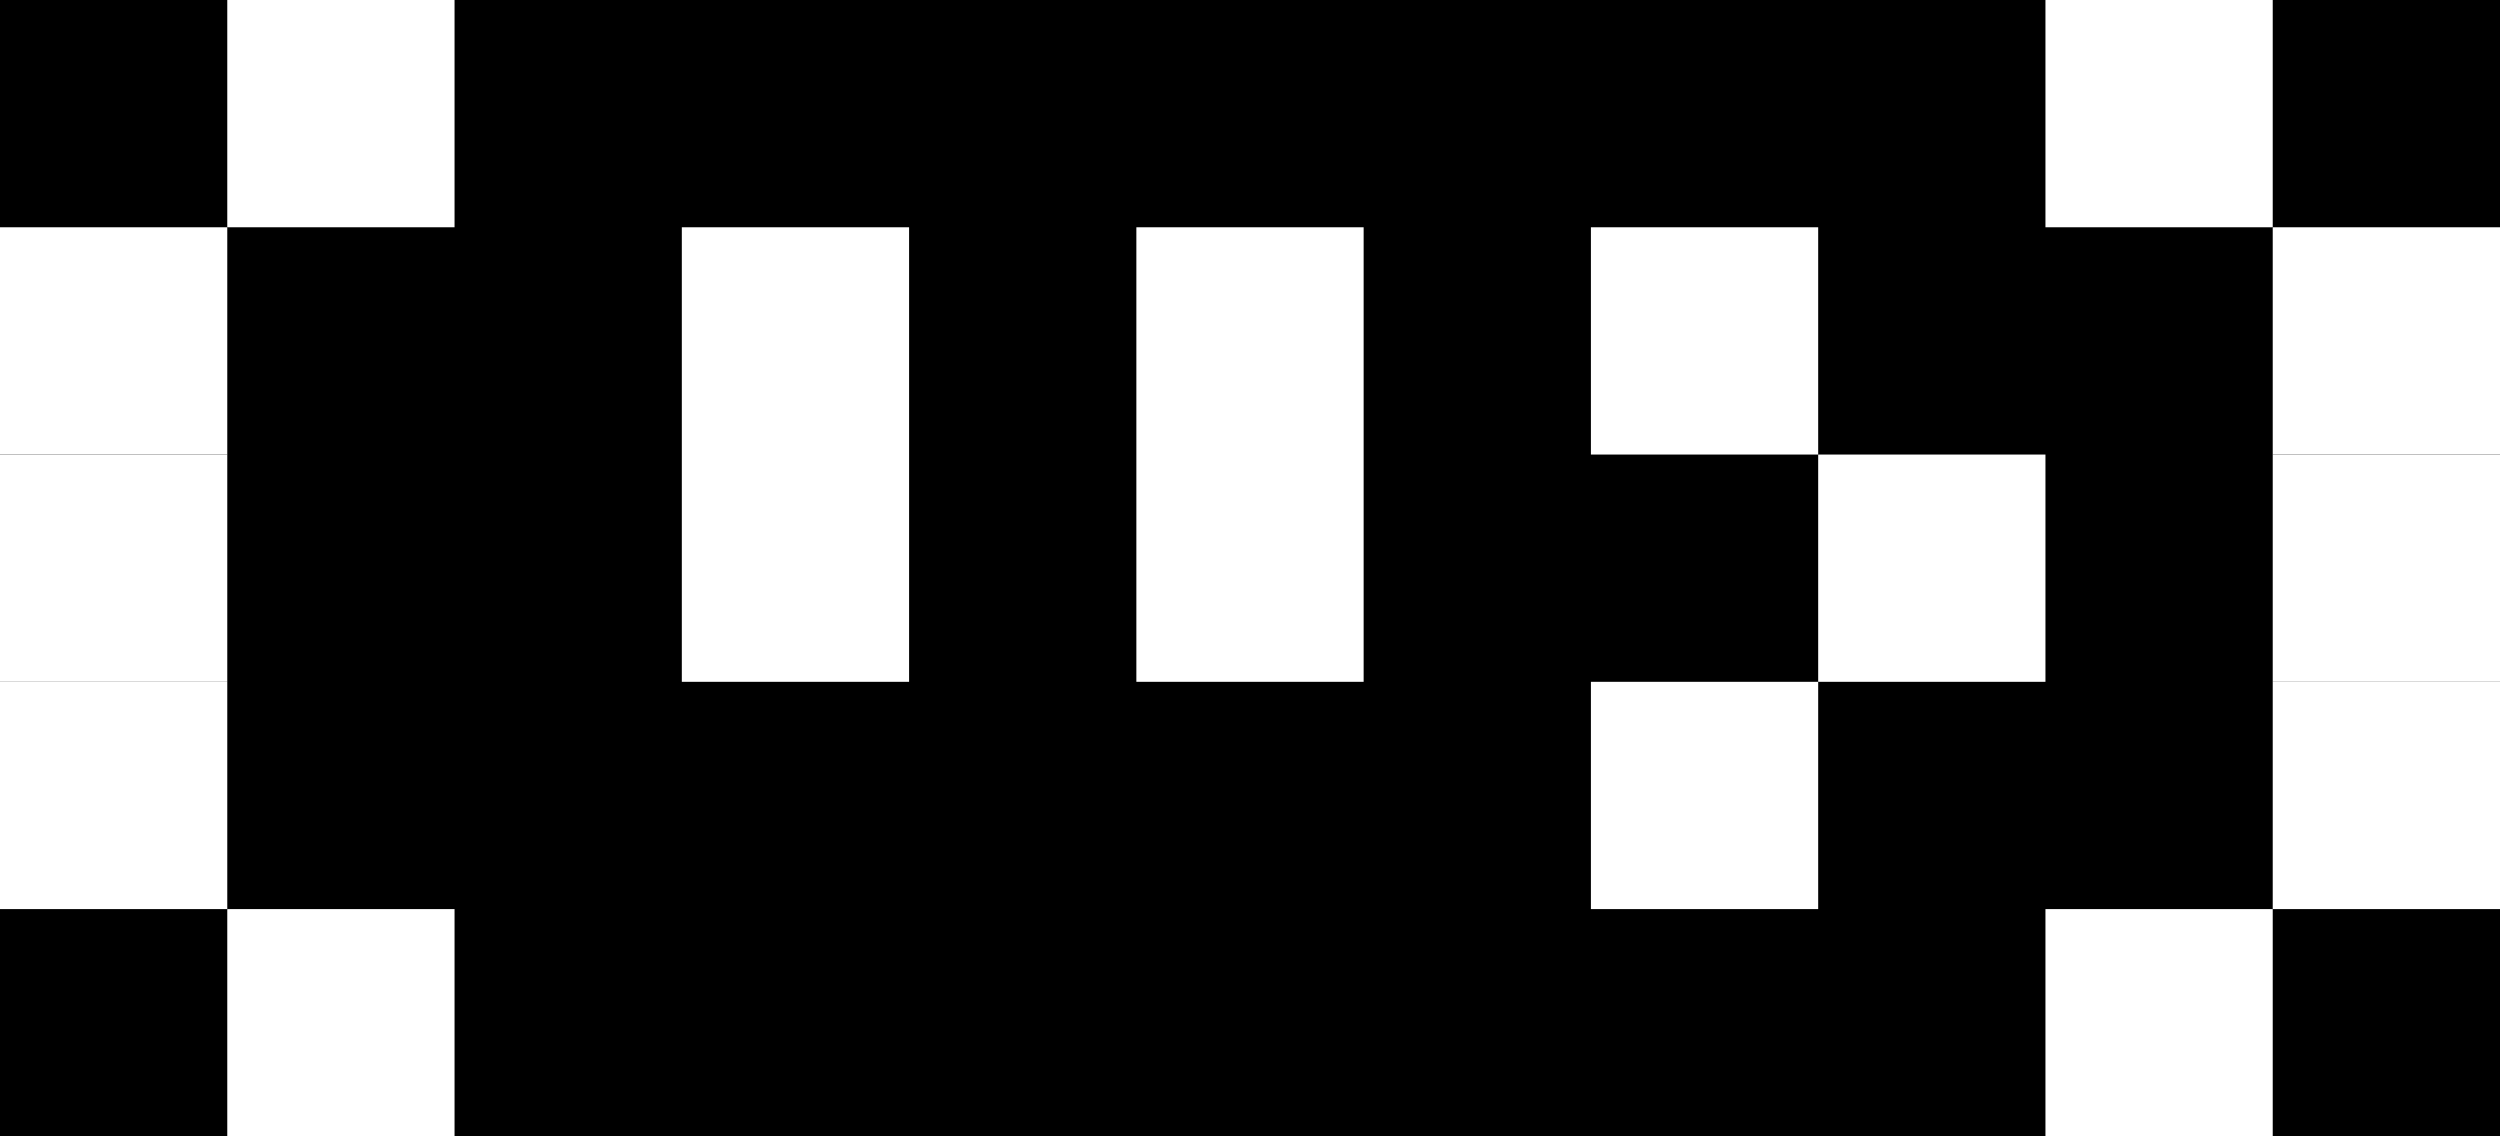 <svg width="88" height="40" xmlns="http://www.w3.org/2000/svg">
<rect width="88" height="40" x="0" y="0" fill="black" />
<rect width="8" height="8" x="8" y="0" fill="white" />
<rect width="8" height="8" x="0" y="8" fill="white" />
<rect width="8" height="8" x="0" y="16" fill="white" />
<rect width="8" height="8" x="0" y="24" fill="white" />
<rect width="8" height="8" x="8" y="32" fill="white" />
<rect width="8" height="16" x="24" y="8" fill="white" />
<rect width="8" height="16" x="40" y="8" fill="white" />
<rect width="8" height="8" x="56" y="8" fill="white" />
<rect width="8" height="8" x="64" y="16" fill="white" />
<rect width="8" height="8" x="56" y="24" fill="white" />
<rect width="8" height="8" x="72" y="0" fill="white" />
<rect width="8" height="8" x="80" y="8" fill="white" />
<rect width="8" height="8" x="80" y="16" fill="white" />
<rect width="8" height="8" x="80" y="24" fill="white" />
<rect width="8" height="8" x="72" y="32" fill="white" />
</svg>
